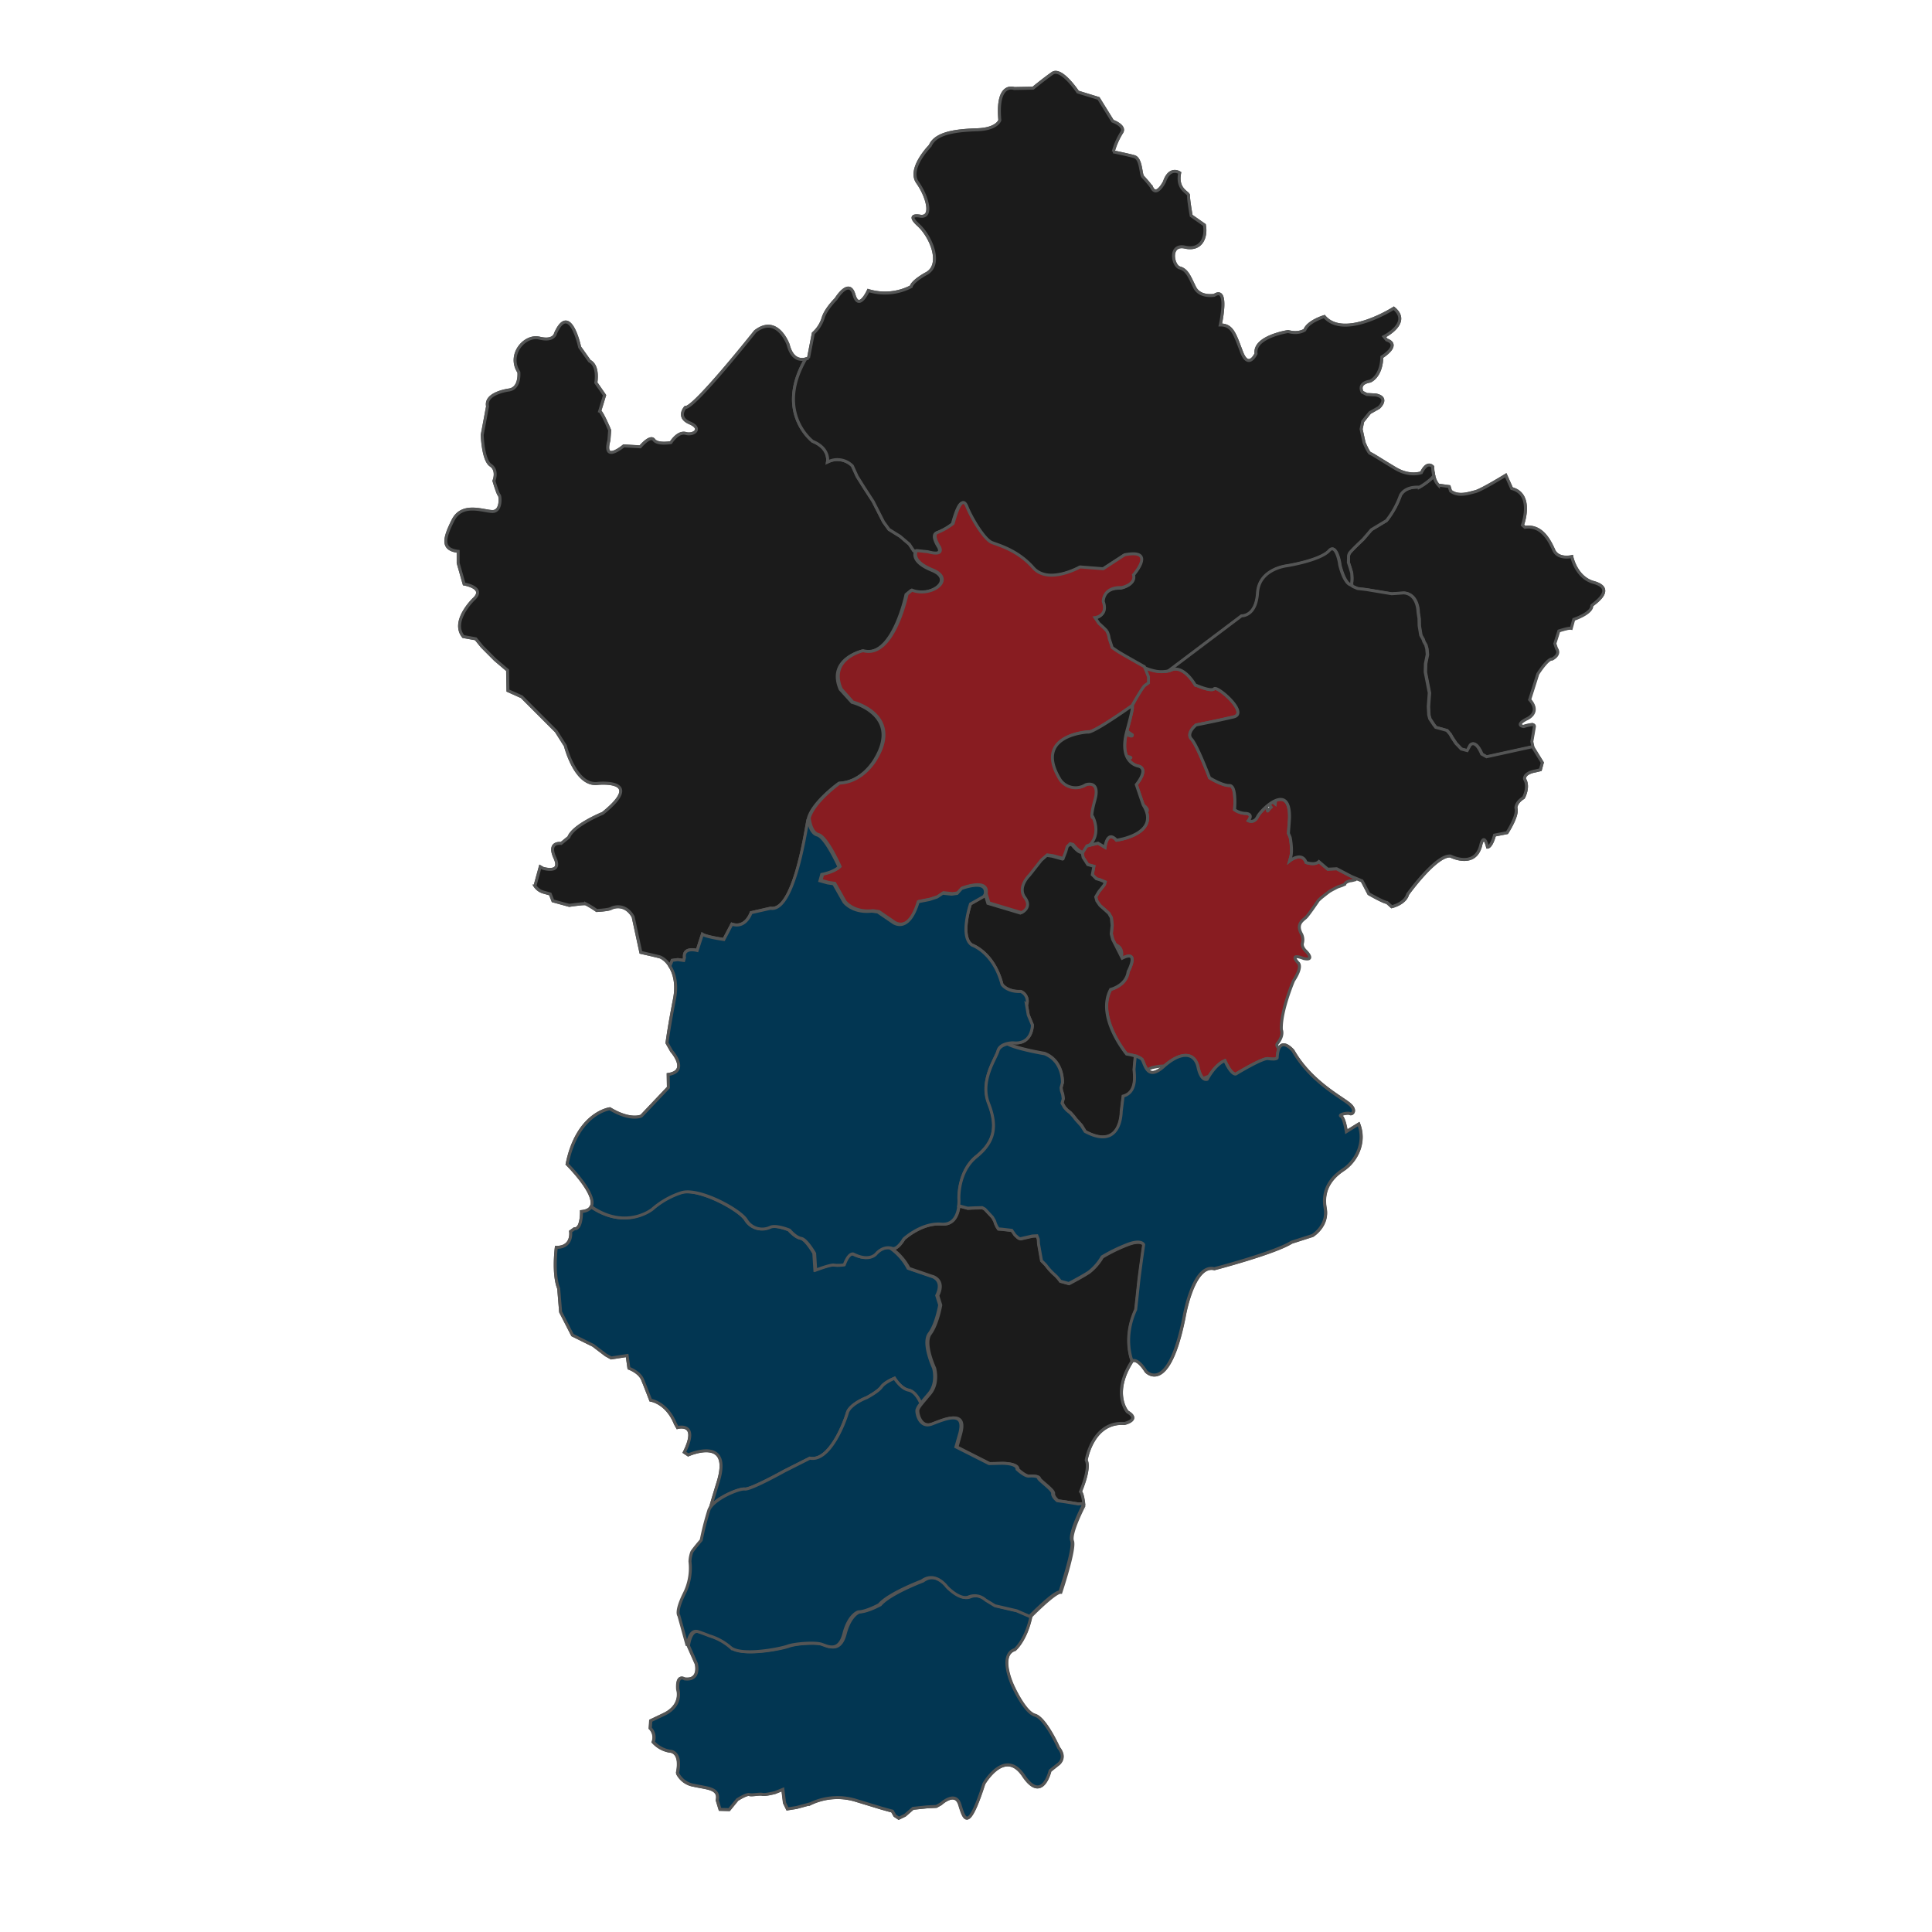 <svg id="图层_1" data-name="图层 1" xmlns="http://www.w3.org/2000/svg" viewBox="0 0 650.78 650.78"><defs><style>.cls-1{fill:#881c21;}.cls-1,.cls-2,.cls-3,.cls-4{stroke:#545555;}.cls-2{fill:#c9caca;}.cls-3{fill:#1b1b1b;}.cls-4{fill:#023652;}</style></defs><title>京津冀</title><path class="cls-1" d="M439.13,322.86s-5.13-2.11-1.82,1.52c0,0,1.6,1.12-1.59,5.95,0,0-4.41,10.35-4.1,16.55,0,0,.93,1.87-1.38,4.65,0,0-.74,1,1.22,2l.26,1.29s1.71,3.95-.82,4.72l-4.11-.26s-2.18-.28-2.69,1.34-3.35,2.19-4.26,3.17l-7,2.74s-3,1.94-3.16-1.52.11-3.15-2.43-2.47-3.76,2-5.1,4.06-4.31-.31-4.31-.31a9,9,0,0,1-2.84-4.08c-.78-2.53-2-2.56-2-2.56s.31-1.22-5.07,0c0,0-5.08,2.79-6.74,0s-3.78-1.84-4.94-1.61l-3.19.64-1.67-.48-2.57-4.13.82-3.3-.1-.51s-4.91-5.19-3.73-9.45a31.49,31.49,0,0,1,1.6-5l-.21-1,.35-1.05,5.71-4.71,2.7-.81a2.25,2.25,0,0,0,.8-2,29,29,0,0,1,1-3.86s.85-3.39-2.23-4.21-4.65-1.36-3-4.82c0,0,1.1-2-1-4.53-1.15-1.38-5.85,2.22-5.85,2.22s1.08-6.24-2-5,2.25-6.34,4.09-9.84c0,0,1.16-2.33-3-3.86,0,0-2.36-.29-.67-4.34a4.4,4.4,0,0,0-2-2.86c-1.94-1.4.25-5.72.25-5.72l1.11-4.42a6.25,6.25,0,0,1,1.85-1.62,3.69,3.69,0,0,0,1.42-1.18l2.88-2.23s1.06-.74,1.36,1,1.73,1.71,2.51,1.69,8.07.45,10.87,1.73c0,0,2,.27,2.14-1.54s-10.66-7.16-11.48-9a2.92,2.92,0,0,1-.29-1.58,14.26,14.26,0,0,1-2.72-1.62c-1.72-1.22-5.86-2.67-2.49-4.06l11.27-1.26s1.24-.23-3.35-1l-13.05-6.15,8.42-5.18s9,6.63,8.61,4.52c0,0-10.28-7-8.79-8.14,0,0,4.18-.32,1.62-6l7.53,1.09a3.72,3.72,0,0,0,1.14-4.74s-8.59-10.31-3.76-11.09c0,0,10.4,6.64,11.25,4.86a11,11,0,0,1,2.72-3.27,3.35,3.35,0,0,0,.45-2.59,2.69,2.69,0,0,1,1.47-3.29c1.2-.46,2.1-1.75,5.69-.86a5,5,0,0,0,2.06-.32c1.53-.44,3.34,1,3.79,3.27s4.47,3.45,4.91,3.58,1.46.12,2.22,2.34,3.37,1.83,3.37,1.83a4.76,4.76,0,0,1,4.72,1.7,4.52,4.52,0,0,0,1.35,0c.34-.11-.12.79-.12.79s-2.75,3.14.36,3,2.77-.42,3.17,1.33.88,3.27.88,3.27l-.13.52-2.12.24s-.59-.2-2.42-.77,4.19,2.51,2.18,4.25,3,3.5,3,3.5-8.08-2.25-8.86,2.46c0,0-11.68-3.59-10.51,1.18l3.14,5.1a13.39,13.39,0,0,1,.41,2.51c.13,1.59.08,2.49,1.51,2.48s2.14.33,1.89,2.34,2.11,1.78,2.92,1.66,2.47.36,3.39,2.9c0,0,1.88,2.27-.82,4.72,0,0-1.07,1.78.85,2.16a1.64,1.64,0,0,1,.92,1.16s.08.16,1.43-.24,1.81-.9,2.41,1.22-.14,1.88,1.56.24l-3.32-4.88,4.68,3.79.2-1.78s-.67-1.52,3-1.62a38.6,38.6,0,0,0,8-1.31s3.68.43,1.81,4.47a19.94,19.94,0,0,0-.46,4.91,10.25,10.25,0,0,1-.71,4.3l.36,2.08s6.44.66,4.12,1.75-6.32,4.09-5.11,2.78l1.29-.48s.06,2.62,2.86,1.84c0,0,1.08-.12,3,1.19l.78-.25s.87-1,3.15,1.43l.54.16s2.47-.8,3.06,1.23c0,0,0,1,1.37,1.33s1,1.28.63,2a12.34,12.34,0,0,1-.86,1.47s-1.31.35-1.59.36-1.82.36-2,1.17l-.89.4-1.55.53s-2.14,1.09-2.71,1.47-2.88,2.23-2.88,2.23l-.86.8s-3.14,4.64-4.1,5.64-3.62,2.19-1.57,5.76a4.38,4.38,0,0,1,.3,2.94c-.45,1.43,1.27,2.88,1.27,2.88S443.18,323.75,439.13,322.86Z"/><path class="cls-2" d="M316.86,607.64s4.87-4.57,6.37.21,2.71,9.75,8.11-7c0,0,7-12.21,13.36-2.74s8.93-1.64,8.93-1.64l2.64-2.1s3.11-2,.26-5.59c0,0-4.45-10-8-11s-7.51-10-7.51-10-4.86-10.34.78-12.13c0,0,3.68-3.09,5.38-11.11,0,0,8.27-8.43,10.17-8.19,0,0,4.91-14.71,3.92-17.24s3.81-11.77,3.81-11.77-.29-4-1.19-4.85c0,0,3.42-7.79,1.94-10.6,0,0,2.06-13.1,12.86-12.37,0,0,5.7-1.25,1.09-3.93,0,0-5.49-6.17,1.63-17.17,0,0,1.62-1.24,4.67,3.55,0,0,7.51,8.3,12.81-18.33,0,0,3-18,10.19-16.26,0,0,20.28-5.29,26-8.92l7.06-2.26s5.35-3.22,4.28-9.21,1.81-10.15,6.05-12.94,7.7-9,5.24-15.4l-4.17,2.56s-.7-4.64-1.79-5.2,2.36-1.33,3-.9,2.52-1-.32-3.31-13-7.56-18.85-17.84c0,0-4.84-5.8-5.33,2.24,0,0,.31.88-3.08.39-1.9-.28-10.84,5.18-10.84,5.18s-1.4.6-3.71-4.5c0,0-3,.92-5.94,6.29,0,0-2,.93-3.09-4.07s-5.65-5.53-11.58-.23-6.28-1.48-7.46-2.56-5-1.63-5-1.63-10.41-12.53-5.38-21.79c0,0,5.3-1.26,5.89-6,0,0,4.06-7.55-2-4.51l-3.21-6.33-.48-1.87.3-2.89-.28-2.55-.83-1.47-1.59-1.43L370.52,305l-1.06-1.54-.37-1.34,1-1.71,1.14-1.42.78-1,.25-.91-1.77-.74L369.3,296l-1.36-1.37.53-2.82-2.07-.58-1.56-2.41-.31-1.57,1.09-2.17,4.26-1.06,2.34,1.39s.67-6,3.88-2.39c0,0,15.16-2,9-11.89l-2.32-6.83s4.41-5.22.73-6.24c0,0-6.93-.92-3.87-12s1.34-7.56,1.34-7.56l1.7-3.49,1-2,1.55-2,1.24-.9.05-2-.71-1.93-1.23-1.82s5.84,3.1,10,1.29,8.05,5,8.05,5S408,233.15,409,232s11.84,8.23,6.54,9.49-12.64,2.7-12.64,2.7-3.48,2.75-1.56,4.77S407.43,262,407.43,262s4.22,2.65,6.71,2.6,1.71,8.15,1.71,8.15A6.94,6.94,0,0,0,419.7,274c2.66.24.81,2.45.81,2.45s1.94,1,3.1-1.37,11-12.07,10.76.5L434,280.7l.6,1.41s.83,4.18.19,6.49l-.38,1.38s4.13-3.31,5.54.54c0,0,2.93,1.06,4.3-.3l3,2.56,3-.15,5,2.61,3.56,1.48,2.27,4.34s4.91,2.84,6.12,2.93l1.59,1.43s4.48-1,5.37-4.21c0,0,9.66-13.44,14.45-12.85,0,0,8.23,4.25,10.16-3.63,0,0,1-4.67,2.31.63,0,0,1.21.09,2.35-4.06l4.2-.82s3.85-5.87,3-8.32c0,0-.13-1.83,2.55-3.48,0,0,2-3.56.36-6.25,0,0-.48-2,3.67-2.75l1.66-.4.65-2.39-3.31-5.38-.36-1.81.85-4.91s.22-.79-.83-.74a14.26,14.26,0,0,0-2.74.62s-3.16-.36.86-2.51c0,0,5.18-2,1.12-6.54l2.75-8.68s3.33-5.24,4.81-5c0,0,3-1.41,1.49-3.53l-.56-1.69,1.35-4.26s3.39-1.12,4.19-.9l.83-3s6.23-2.05,6.09-4.66c0,0,8.84-5.44.75-7.67-6-1.67-7.36-8.72-7.36-8.72s-4.6,1.13-6.08-2.19-4.16-8.52-9.71-7.66l-.83-.74s3.91-10.41-3.62-12.32l-2-4.49s-8.26,5.08-10.28,5.55-5.65,1.87-8.32-.24l-.45-1.49-3.63-.49s-1.81-1.53-1.9-6.18c0,0-1.79-2.21-3.82,2,0,0-3.84,1.51-8.7-1.38s-7.9-4.92-8.53-5.1-2.08-3.66-2.08-3.66l-1-4.55.55-2.59L461.4,139l3.05-1.72s3.65-3.29-1.06-4.24l-3-.16-1.5-.75s-1.93-2.94,2.58-3.75c0,0,3.8-1.35,4-8.16,0,0,6.59-4,1.59-5.73l-.9-1.11s9.33-4.62,3.32-9.54c0,0-16.65,10.66-23.4,2.8,0,0-5.41,1.59-6.56,4.52,0,0-2,1.52-5.62.51,0,0-11.63,1.76-10.81,7.47,0,0-2.54,5.47-4.84-.48s-3.1-9.26-7.22-9.19c0,0,3-13.24-2-10,0,0-4.87.89-6.63-2.68s-2.51-5.84-5-6.54-3.73-8.23,1.78-7,7.29-3.47,6.51-7.46l-4.45-3.12s-1-5.59-.88-6.75-4.12-1.82-3-7.69c0,0-3.31-2.28-5.12,3,0,0-2.75,5.59-4.41,1.7a40.5,40.5,0,0,0-2.85-3.36c-.82-.74-.53-6.14-2.92-6.81s-7.09-1.61-7.09-1.61a24.62,24.62,0,0,1,2.8-6.43c1.66-2.28-3-3.92-3-3.92l-4.74-7.65L363.05,31s-5.56-8.39-8.54-6.3S348,29.7,348,29.7l-6.38.12s-6-2.35-4.83,10.66c0,0-.83,3-7.57,3.23s-14,.93-15.88,5.38c0,0-7.61,7.67-4.28,12.36s5.4,12.12.81,11.36c0,0-4.87-1-.48,3s8.25,13.59,2.48,16.45c0,0-4.42,2.38-4.95,4.29a19.06,19.06,0,0,1-14.42,1.32s-3.19,7.18-4.84,1.41-6.05,1.42-6.05,1.42-3.54,3.48-4.37,6.5a11.47,11.47,0,0,1-3.29,5.09l-1.61,8.3s-5,2.72-6.83-4.46c0,0-3.67-10.27-11.11-4.44,0,0-20.76,26.15-23.52,25.56,0,0-3,3.29,1.48,5.21s1.38,4.32-1.33,3.57-5,3.08-5,3.08-4.51.82-5.75-.9-4.59,2.33-4.59,2.33l-5.56-.33s-7.17,6.07-5-1.89l.25-3.36s-2.58-6.2-3.37-6.42l1.65-5.37-2.94-4.24s1.06-5.7-2.11-7.26l-3.33-4.69s-3.27-15.48-8.14-4.65c0,0-.43,2.79-5.41,1.59s-10.81,5.58-6.94,11.45c0,0,.59,5.31-3.19,6,0,0-8.32,1-7.35,5.51l-1.8,9.62s.24,8.47,2.84,10.21,1.11,5.28,1.11,5.28,1.33,4.48,1.76,4.77.87,5.56-2.22,5.56-10.26-3.18-13.34,3-3.88,9.72,1.75,10.42l0,3.93,2,7.06s7.54,1.23,3.2,5.17c0,0-7.66,7.37-3.47,12.54l4.21.76,2.09,2.59,4.4,4.42,4.22,3.58.12,6.86,4.64,2.08,11.63,11.64,3.07,4.86s3.42,13.79,11,12.66c0,0,16.09-1.58,1.63,10.08,0,0-10,4.07-11.46,8.07l-2.59,2.1s-4.66-.74-2.09,4.85-4.06,3.51-4.06,3.51l-.89-.51-1.78,6.45a5.14,5.14,0,0,0,3,2.12l2.15.6.9,2.31,5.5,1.51s4.83-.72,5.54-.52A29.1,29.1,0,0,1,201,306.7s3.91-.2,4.83-.72,4.85-1.74,7.44,2.83l2.6,12s5.08,1.14,6.51,1.54,6.68,4.67,4.82,14.19-2.52,14.73-2.52,14.73l1.55,2.74s6.09,6.82-1.15,7.9l.07,4.4-9.08,9.58s-3.59,1.83-10.64-2.43c0,0-10.91,1.36-14.4,18.64,0,0,15.14,15,4.84,16,0,0,.15,6-2.37,5.78l-1.29.93s.84,5.37-4.82,5.35c0,0-1.18,8.93.8,13.85l.65,7.89,4,7.8,7,3.47,4.24,3.23,1.79,1,5.37-.83.61,4.29s3.52,1.22,4.6,3.84,2.72,6.92,2.72,6.92,5.45.73,8.34,8l.69,1.22s7.5-2,2.32,8.35l1.3.87s15-6.67,10.06,9.21-5.41,19.59-5.41,19.59-2.67,3.12-3.17,4a10.39,10.39,0,0,0-.62,3.17,19,19,0,0,1-2,11c-3,6.13-1.74,7.24-1.74,7.24l2.7,9.74,2.85,6.44s1.48,5.81-4,5.08c0,0-2.6-1.75-2.25,3.49,0,0,1.85,5.39-4.66,8.48l-4.44,2.12-.18,2.52a4.4,4.4,0,0,1,1,4.65,9.67,9.67,0,0,0,5.58,3.09s4.15-.14,2.59,7.39a7.46,7.46,0,0,0,5.55,4.11c4.36,1,8.75.87,7.87,5l.95,3.09,3.06.07,2.73-3.35s3.11-2,4.07-1.71,3.43-.33,4.39-.07,4.28-.62,4.28-.62l2.62-1.07.55,4.52,1,2.07,3-.47,4.71-1.27a21.2,21.2,0,0,1,15-1.25l9,2.74,2.62.73,1,.26.86,1.53,1.31.87,2.07-1,2.7-2.34,4.76-.49,3.13-.16Z"/><path class="cls-3" d="M313.9,192.11c-7.86-3.2-5.37-6.62-5.37-6.62l-.78,0-1.45-2.2-3.12-2.66-3.73-2.32-1.86-2.57-3.5-6.88-3.24-5-2.14-3.42-1.6-3.53a7.08,7.08,0,0,0-8.39-1.28s1-4.6-5-7c0,0-12.75-9.69-2.39-27.65v-.06c-1.56.39-4.55.38-5.85-4.82,0,0-3.67-10.27-11.11-4.44,0,0-20.76,26.15-23.52,25.56,0,0-3,3.29,1.48,5.21s1.38,4.32-1.33,3.57-5,3.08-5,3.08-4.51.82-5.75-.9-4.59,2.33-4.59,2.33l-5.56-.33s-7.17,6.07-5-1.89l.25-3.36s-2.58-6.2-3.37-6.42l1.65-5.37-2.94-4.24s1.06-5.7-2.11-7.26l-3.33-4.69s-3.27-15.48-8.14-4.65c0,0-.43,2.79-5.41,1.59s-10.81,5.58-6.94,11.45c0,0,.59,5.31-3.19,6,0,0-8.32,1-7.35,5.51l-1.8,9.62s.24,8.47,2.84,10.21,1.11,5.28,1.11,5.28,1.33,4.48,1.76,4.77.87,5.56-2.22,5.56-10.26-3.18-13.34,3-3.88,9.72,1.75,10.42l0,3.93,2,7.06s7.54,1.23,3.2,5.17c0,0-7.66,7.37-3.47,12.54l4.21.76,2.09,2.59,4.4,4.42,4.22,3.58.12,6.86,4.64,2.08,11.63,11.64,3.07,4.86s3.42,13.79,11,12.66c0,0,16.09-1.58,1.63,10.08,0,0-10,4.07-11.46,8.07l-2.59,2.1s-4.66-.74-2.09,4.85-4.06,3.51-4.06,3.51l-.89-.51-1.78,6.45a5.14,5.14,0,0,0,3,2.12l2.15.6.9,2.31,5.5,1.51s4.83-.72,5.54-.52A29.1,29.1,0,0,1,201,306.7s3.91-.2,4.83-.72,4.85-1.74,7.44,2.83l2.6,12s5.08,1.14,6.51,1.54a7.28,7.28,0,0,1,3.25,3l.05-.05.76-1.84,1.87-.25,2,.28.26-.95c-.51-3.74,4.27-2.42,4.27-2.42l1.76-5.43c1.54.94,7.23,1.74,7.23,1.74l2.71-5.16c4.71,1.56,6.47-3.87,6.47-3.87l6.59-1.52c7.6,1.32,11.53-24.07,12.57-29.7s10.35-12.31,10.35-12.31c8.06-.34,12.28-8.17,12.28-8.17,9-15-7.83-19.13-7.83-19.13L283,232.18c-4.38-10.21,7.41-12.86,7.41-12.86,10.27,2.83,14.77-19.06,14.77-19.06l1.66-1.34C313.37,201.48,321.76,195.31,313.9,192.11Z"/><path class="cls-3" d="M365.61,381.2c12.24,6.55,12.15-6.73,12.15-6.73l.64-5.17c5.12-1.36,3.62-8.11,3.69-9.08s.38-4.24.38-4.24l.07-.23a24.22,24.22,0,0,0-3.05-.69s-10.41-12.53-5.38-21.79c0,0,5.3-1.26,5.89-6,0,0,4.06-7.55-2-4.51l-3.21-6.33-.48-1.87.3-2.89-.28-2.55-.83-1.47-1.59-1.43L370.52,305l-1.06-1.54-.37-1.34,1-1.71,1.14-1.42.78-1,.25-.91-1.77-.74L369.3,296l-1.36-1.37.53-2.82-2.07-.58-1.56-2.41-.31-1.57.09-.17-.12,0c-1.15.45-3.39-2.49-3.39-2.49l-.95-.26-1.05,1-.46,1.68-.9,2.32-1.19-.33-2.16-.6-2-.29-2,1.76-4,5.07s-4.19,4-1.57,7.54-1.15,5.08-1.15,5.08l-10.92-3.27-.86-2.8-.27.18-4.75,2.79s-3.8,11.29.62,13.89c0,0,7.22,2.46,10,13.2,0,0,1.62,2.58,6.34,2.39a3.57,3.57,0,0,1,1.93,4.58l.57,3.33,1.4,3.37s0,6.8-6.56,6l-1.69.33c3.26,1.74,12.4,3.26,12.4,3.26,6.42,2.57,6,9.78,6,9.78l-.46,1.65.12,1,.43,1.31.19,1.44-.41,1.47.8,1.41.9,1,1.14.91.9,1,1,1.27.9,1,.9,1Z"/><path class="cls-4" d="M312.91,469.43c3.06-3.62,1.54-8.66,1.54-8.66s-3.89-8.28-1.44-11.54,3.52-9.66,3.52-9.66l-1-3.19c2.74-5.58-2-6.54-2-6.54l-7.67-2.63a18.85,18.85,0,0,0-6-6.8l-.18-.11a5.15,5.15,0,0,0-4.74,1.87s-2.11,3-7.71.21c0,0-1.47-.83-3.11,3.6a12.11,12.11,0,0,1-3.43.11c-1-.27-6.21,1.69-6.21,1.69l-.35-5.62s-2.72-4.78-4.55-5.08-3.9-2.78-3.9-2.78-4.57-1.9-6.54-.95a6.23,6.23,0,0,1-8-2.43c-2.19-3.58-16.07-11-21.88-9.23a27.85,27.85,0,0,0-9.82,5.57s-8.74,7.11-20.34-.72c-.48.83-1.48,1.41-3.23,1.58,0,0,.15,6-2.37,5.78l-1.29.93s.84,5.37-4.82,5.35c0,0-1.18,8.93.8,13.85l.65,7.89,4,7.8,7,3.47,4.24,3.23,1.79,1,5.37-.83.61,4.29s3.52,1.22,4.6,3.84,2.72,6.92,2.72,6.92,5.45.73,8.34,8l.69,1.22s7.5-2,2.32,8.35l1.3.87s15-6.67,10.06,9.21c-1,3.24-1.82,6-2.49,8.27,2.46-3.3,9.69-6.23,11.5-6,2,.21,13.34-6.08,13.34-6.08l8.56-4.32c6.66,1.32,11.76-12.18,12.6-15.21s6.58-5.2,6.58-5.2,3.82-2,4.94-3.61,4.4-2.9,4.4-2.9,2.12,3.5,4.71,4,4.1,4.39,4.1,4.39l.2-.12C310.94,471.75,311.76,470.78,312.91,469.43Z"/><path class="cls-3" d="M379.75,475.58s-5.49-6.17,1.63-17.17c0,0-3.19-7.63,1.26-17.2,0,0,.69-6.24,1-9.24s1.7-12.64,1.7-12.64-.73-2-6,.16a55.45,55.45,0,0,0-8,3.95,17.51,17.51,0,0,1-4.52,5.18c-2.5,1.62-6.7,3.8-6.7,3.8l-2.87-.79a12.69,12.69,0,0,0-2.17-2.4,21.49,21.49,0,0,1-2.75-3.07l-1.4-1.42-1-5.68-.08-1.56-.45-1.15-1.57.08-3.56.81s-.61.35-1.44-.4l-.82-.74-1.1-1.59-3.24-.38-1.26-.09a7.59,7.59,0,0,1-1-1.83l-.28-.85-.69-1.22-2.58-2.76-.89-.51-2.58.06-2.35.12-1.2-.33-1.67-.46-.14,0c-.32,2.65-1.54,6.43-5.88,6.06-6.65-.56-12.64,5-12.64,5s-2.08,3.68-3.86,3.19l-.43-.06a18.85,18.85,0,0,1,6,6.8l7.67,2.63s4.71,1,2,6.54l1,3.19s-1.08,6.39-3.52,9.66,1.44,11.54,1.44,11.54,1.51,5-1.54,8.66-3.79,4.43-4.06,5.39.81,6.39,5,4.81,11.67-5,9.38,3.28l-1.23,4.46,11.13,5.64,4-.1s5.53-.18,5.43,2c0,0,2.59,2.43,4,2.31s3.08,0,3.23.72,4.91,3.93,4.76,5.08,1.55,2.49,1.55,2.49l2.47.34,4.6.75,1.4-.12.14,0c-.14-1.21-.47-3.48-1.12-4.07,0,0,3.42-7.79,1.94-10.6,0,0,2.06-13.1,12.86-12.37C378.66,479.51,384.36,478.26,379.75,475.58Z"/><path class="cls-3" d="M536.8,196.19c-6-1.67-7.36-8.72-7.36-8.72s-4.6,1.13-6.08-2.19-4.16-8.52-9.71-7.66l-.83-.74s3.91-10.41-3.62-12.32l-2-4.49s-8.26,5.08-10.28,5.55-5.65,1.87-8.32-.24l-.45-1.49-3.63-.49a6.07,6.07,0,0,1-1.55-3.2,5.9,5.9,0,0,1-.95,1.12,22.75,22.75,0,0,1-3.89,2.77c-5.33-.3-6.45,2.92-6.45,2.92a29.18,29.18,0,0,1-4.65,8.34l-5.07,3.06-2.78,3.24-1.91,1.82s-2.25,2.19-2.65,2.79a2.34,2.34,0,0,0-.36,1.3l-.05,1.87.51,1.55.61,2.05.08,1.43a12.27,12.27,0,0,1-.11,2.09,1,1,0,0,0,.63,1.11l1.47.64,3,.35,8.53,1.42,4.08-.29c4.82.39,4.78,6.49,4.78,6.49l.33,2.21.05,2.36.53,3.2.79,1.39.25.78.64,1.11.35,1.28.17,1.93-.62,3.11-.07,2.8,1.37,7-.34,4.6.15,2.86.35,1.28,1.33,2,.69.89,2,.54.65.19,1.09.3,1.07,1.23.63,1.12,1.33,2,1.82,1.91,2,.54,1-1.84c2-2,3.88,3,3.88,3l1.63.92,15.49-3.4-.36-1.81.85-4.91s.22-.79-.83-.74a14.26,14.26,0,0,0-2.74.62s-3.16-.36.86-2.51c0,0,5.18-2,1.12-6.54l2.75-8.68s3.33-5.24,4.81-5c0,0,3-1.41,1.49-3.53l-.56-1.69,1.35-4.26s3.39-1.12,4.19-.9l.83-3s6.23-2.05,6.09-4.66C536.05,203.86,544.89,198.42,536.8,196.19Z"/><path class="cls-3" d="M374.29,218.31s1,.8,2.59,1.75,7.72,4.41,7.72,4.41a18.8,18.8,0,0,0,5.14,1.69,11.66,11.66,0,0,0,4.11-.22l24.47-18.44s4.88.32,5.4-7.76,9.88-9.1,9.88-9.1,11.26-1.78,14.28-5.14c2.23-2.47,3.51,4.06,3.49,4.74,0,0,1.37,6.21,3.76,6.87h.24a1.55,1.55,0,0,1-.09-.57,12.27,12.27,0,0,0,.11-2.09l-.08-1.43L454.7,191l-.51-1.55.05-1.87a2.34,2.34,0,0,1,.36-1.3c.4-.6,2.65-2.79,2.65-2.79l1.91-1.82,2.78-3.24,5.07-3.06a29.18,29.18,0,0,0,4.65-8.34s1.12-3.22,6.45-2.92a22.75,22.75,0,0,0,3.89-2.77,5.9,5.9,0,0,0,.95-1.12,14,14,0,0,1-.35-3s-1.79-2.21-3.82,2c0,0-3.84,1.51-8.7-1.38s-7.9-4.92-8.53-5.1-2.08-3.66-2.08-3.66l-1-4.55.55-2.59L461.4,139l3.05-1.72s3.65-3.29-1.06-4.24l-3-.16-1.5-.75s-1.93-2.94,2.58-3.75c0,0,3.8-1.35,4-8.16,0,0,6.59-4,1.59-5.73l-.9-1.11s9.33-4.62,3.32-9.54c0,0-16.65,10.66-23.4,2.8,0,0-5.41,1.59-6.56,4.52,0,0-2,1.52-5.62.51,0,0-11.63,1.76-10.81,7.47,0,0-2.54,5.47-4.84-.48s-3.1-9.26-7.22-9.19c0,0,3-13.24-2-10,0,0-4.87.89-6.63-2.68s-2.51-5.84-5-6.54-3.73-8.23,1.78-7,7.29-3.47,6.51-7.46l-4.45-3.12s-1-5.59-.88-6.75-4.12-1.82-3-7.69c0,0-3.31-2.28-5.12,3,0,0-2.75,5.59-4.41,1.7a40.5,40.5,0,0,0-2.85-3.36c-.82-.74-.53-6.14-2.92-6.81s-7.09-1.61-7.09-1.61a24.62,24.62,0,0,1,2.8-6.43c1.66-2.28-3-3.92-3-3.92l-4.74-7.65L363.05,31s-5.56-8.39-8.54-6.3S348,29.7,348,29.7l-6.38.12s-6-2.35-4.83,10.66c0,0-.83,3-7.57,3.23s-14,.93-15.88,5.38c0,0-7.61,7.67-4.28,12.36s5.4,12.12.81,11.36c0,0-4.87-1-.48,3s8.25,13.59,2.48,16.45c0,0-4.42,2.38-4.95,4.29a19.06,19.06,0,0,1-14.42,1.32s-3.19,7.18-4.84,1.41-6.05,1.42-6.05,1.42-3.54,3.48-4.37,6.5a11.47,11.47,0,0,1-3.29,5.09l-1.61,8.3a4.65,4.65,0,0,1-1,.36l0,.06c-10.36,18,2.39,27.65,2.39,27.65,6,2.44,5,7,5,7a7.08,7.08,0,0,1,8.39,1.28l1.6,3.53,2.14,3.42,3.24,5,3.5,6.88,1.86,2.57,3.73,2.32,3.12,2.66,1.45,2.2,4.5.47c6,1.65,3.83-1.77,3.83-1.77s-2.73-4.09-.49-4.76a20.8,20.8,0,0,0,5.19-2.94c1.12-4.06,2.94-9.73,4.65-5.66S331.34,182,333.9,183s8.78,2.67,13.87,8.45,15.76-.27,15.76-.27l7.8.61,7.21-4.69c10.87-2.14,3,6.75,3,6.75.88,3.32-4,4.28-4,4.28-6.36-.21-6.19,4.72-6.19,4.72,1.75,4.86-2.77,5.41-2.77,5.41l1.27,1.89s2.06,1.86,2.65,2.53a6.8,6.8,0,0,1,.84,2.55Z"/><path class="cls-3" d="M500.71,254.91l-1.63-.92s-1.91-5-3.88-3l-1,1.84-2-.54-1.82-1.91-1.33-2-.63-1.12-1.07-1.23-1.09-.3-.65-.19-2-.54-.69-.89-1.33-2-.35-1.28-.15-2.86.34-4.6-1.37-7,.07-2.8.62-3.11-.17-1.93-.35-1.28-.64-1.11-.25-.78-.79-1.39-.53-3.2-.05-2.36-.33-2.21s0-6.1-4.78-6.49l-4.08.29-8.53-1.42-3-.35-1.47-.64-.78-.55c-2.39-.66-3.76-6.87-3.76-6.87,0-.68-1.26-7.21-3.49-4.74-3,3.36-14.28,5.14-14.28,5.14s-9.36,1-9.88,9.1-5.4,7.76-5.4,7.76l-24.47,18.44v.1a7.58,7.58,0,0,0,.8-.28c4.22-1.81,8.05,5,8.05,5S408,233.15,409,232s11.84,8.23,6.54,9.49-12.64,2.7-12.64,2.7-3.48,2.75-1.56,4.77S407.43,262,407.43,262s4.22,2.65,6.71,2.6,1.71,8.15,1.71,8.15A6.94,6.94,0,0,0,419.7,274c2.66.24.81,2.45.81,2.45s1.94,1,3.1-1.37,11-12.07,10.76.5L434,280.7l.6,1.41s.83,4.18.19,6.49l-.38,1.38s4.13-3.31,5.54.54c0,0,2.93,1.06,4.3-.3l3,2.56,3-.15,5,2.61,3.56,1.48,2.27,4.34s4.91,2.84,6.12,2.93l1.59,1.43s4.48-1,5.37-4.21c0,0,9.66-13.44,14.45-12.85,0,0,8.23,4.25,10.16-3.63,0,0,1-4.67,2.31.63,0,0,1.21.09,2.35-4.06l4.2-.82s3.85-5.87,3-8.32c0,0-.13-1.83,2.55-3.48,0,0,2-3.56.36-6.25,0,0-.48-2,3.67-2.75l1.66-.4.65-2.39-3.31-5.38Z"/><path class="cls-1" d="M272.6,275.5c1.54-5.49,10.21-11.72,10.21-11.72,8.07-.35,12.29-8.18,12.29-8.18,9-15-7.83-19.13-7.83-19.13l-3.92-4.42c-4.38-10.22,7.41-12.87,7.41-12.87,10.27,2.84,14.78-19.06,14.78-19.06l1.65-1.34c6.5,2.57,14.89-3.6,7-6.8s-5.42-6.51-5.42-6.51l.23,0,3.54.38c6,1.65,3.82-1.77,3.82-1.77s-2.72-4.1-.48-4.76a20.77,20.77,0,0,0,5.18-3c1.13-4.06,3-9.72,4.65-5.65s5.92,11.15,8.48,12.11,8.77,2.68,13.86,8.46,15.76-.27,15.76-.27l7.8.61,7.21-4.7c10.88-2.13,3,6.75,3,6.75.88,3.33-4,4.29-4,4.29-6.37-.21-6.19,4.72-6.19,4.72,1.75,4.85-2.78,5.4-2.78,5.4l1.28,1.9s2.06,1.85,2.64,2.53a6.53,6.53,0,0,1,.84,2.54l1,3.09s1.06.81,2.6,1.75,7.72,4.41,7.72,4.41l.51.27.62,1.42.8,2.07,0,2-1.24.89c-.75.47-4.37,6.91-4.37,6.91s-12.8,9.12-14.52,8.64c0,0-18.7.9-9.21,16.18a6.33,6.33,0,0,0,8.53,1.57s5-1.79,3.08,5.06-.57,5.91-.57,5.91,2.72,5.44-1.25,9.35l-1.2.4-1.24,2c-1.15.45-3.39-2.48-3.39-2.48l-1-.27-1,1-.47,1.67-.9,2.32-1.19-.33-2.15-.59-2-.29-2,1.75-4,5.08s-4.19,4-1.57,7.53-1.15,5.09-1.15,5.09l-10.92-3.28-.95-3.09c1-5.38-8-1.93-8-1.93l-1.48,1.64-1.87.26-3-.32L316,302l-2.54.84-3.81.75c-3.34,11.16-8.58,6.88-8.58,6.88l-5-3.43-2-.29c-6.63.74-9.42-3.12-9.42-3.12l-3.46-6.09-2-.29-2.63-.73.59-2.15c4.35-.85,5.83-2.5,5.83-2.5s-4.44-10-7.3-10.76c-2.22-.61-2.9-4-3.09-5.55Z"/><path class="cls-3" d="M368.81,269.47c-1.89,6.86-.58,5.91-.58,5.91s2.73,5.44-1.24,9.35l0,0,2.87-.71,2.34,1.39s.67-6,3.88-2.39c0,0,15.16-2,9-11.89l-2.32-6.83s4.41-5.22.73-6.24c0,0-6.93-.92-3.87-12,1.52-5.53,1.85-7.42,1.81-7.93l-.2-.07a2.53,2.53,0,0,0-.27.44l.22-.46-.25-.09s-12.8,9.11-14.52,8.64c0,0-18.71.9-9.22,16.17a6.33,6.33,0,0,0,8.54,1.57S370.71,262.61,368.81,269.47Z"/><path class="cls-4" d="M341.2,351.26c6.59.76,6.56-6,6.56-6l-1.4-3.37-.57-3.33a3.57,3.57,0,0,0-1.93-4.58c-4.72.19-6.34-2.39-6.34-2.39-2.77-10.74-10-13.2-10-13.2-4.42-2.6-.62-13.89-.62-13.89l4.48-2.53.45-.73c1-5.39-7.95-1.94-7.95-1.94l-1.48,1.65-1.87.25-3-.31-1.9,1.27-2.55.84-3.8.75c-3.34,11.16-8.59,6.88-8.59,6.88l-5-3.42-2-.29c-6.64.74-9.43-3.12-9.43-3.12l-3.45-6.1-2-.29-2.62-.72.59-2.15c4.35-.86,5.83-2.51,5.83-2.51s-4.45-10-7.31-10.76c-2.09-.57-2.81-3.64-3-5.26l-.2.25c-1,5.63-5,31-12.57,29.7L253,307.44s-1.76,5.43-6.47,3.87l-2.71,5.16s-5.69-.8-7.23-1.74l-1.76,5.43s-4.78-1.32-4.27,2.42l-.26.95-2-.28-1.87.25-.76,1.84-.05.06c1.46,2.29,2.6,5.93,1.57,11.17-1.85,9.51-2.52,14.73-2.52,14.73l1.55,2.74s6.09,6.82-1.15,7.9l.07,4.4-9.08,9.58s-3.59,1.83-10.64-2.43c0,0-10.91,1.36-14.4,18.64,0,0,10.48,10.38,8.05,14.44l.26,0c11.62,7.88,20.39.75,20.39.75a27.85,27.85,0,0,1,9.82-5.57c5.81-1.8,19.68,5.65,21.88,9.23a6.23,6.23,0,0,0,8,2.43c2-.95,6.54.95,6.54.95s2.07,2.49,3.9,2.78,4.55,5.08,4.55,5.08l.35,5.62s5.22-2,6.2-1.69a12.08,12.08,0,0,0,3.43-.11c1.65-4.43,3.12-3.6,3.12-3.6,5.6,2.82,7.71-.21,7.71-.21,2.7-2.86,5.35-1.7,5.35-1.7,1.78.49,3.86-3.19,3.86-3.19s6-5.56,12.64-5,6-8.54,6-8.54-.42-9.26,5.86-14.31,7.11-10.36,4.12-18,2.46-15,3.16-17.61S341.2,351.26,341.2,351.26Z"/><path class="cls-4" d="M453.5,381.2s-.7-4.64-1.79-5.2,2.36-1.33,3-.9,2.52-1-.32-3.31-13-7.56-18.85-17.84c0,0-4.84-5.8-5.33,2.24,0,0,.31.88-3.08.39-1.9-.28-10.84,5.18-10.84,5.18s-1.4.6-3.71-4.5c0,0-3,.92-5.94,6.29,0,0-2,.93-3.09-4.07s-5.65-5.53-11.58-.23-6.28-1.48-7.46-2.56a5.72,5.72,0,0,0-1.95-.93l-.17.15s-.32,3.28-.39,4.24,1.43,7.72-3.69,9.07l-.64,5.18s.09,13.28-12.15,6.73l-1.25-1.93-.9-1-.9-1-1-1.27-.9-1-1.14-.91-.89-1-.81-1.41.41-1.47-.19-1.44-.43-1.31-.11-1,.45-1.65s.41-7.21-6-9.78c0,0-9.15-1.53-12.41-3.26l-.3,0c-1.22.32-2.61,1-3,2.35-.71,2.57-6.16,10-3.17,17.61s2.17,12.91-4.12,18S323,403.74,323,403.74a14.1,14.1,0,0,1-.08,2.43l.14,0,1.66.46,1.2.33,2.35-.12,2.58-.06.9.5,2.57,2.77.69,1.22.28.85a7.59,7.59,0,0,0,1,1.83l1.26.09,3.24.38,1.1,1.59.82.74c.83.75,1.44.4,1.44.4l3.57-.81,1.56-.08.45,1.15.09,1.56,1,5.68,1.41,1.42a20.86,20.86,0,0,0,2.75,3.07,12.87,12.87,0,0,1,2.16,2.4l2.87.79s4.2-2.18,6.71-3.8a17.58,17.58,0,0,0,4.51-5.18,55.45,55.45,0,0,1,8-3.95c5.23-2.17,6-.16,6-.16s-1.38,9.65-1.69,12.64-1,9.24-1,9.24c-4.44,9.57-1.25,17.2-1.25,17.2l.06.14a.25.25,0,0,0,0-.07s1.62-1.24,4.67,3.55c0,0,7.51,8.3,12.81-18.33,0,0,3-18,10.19-16.26,0,0,20.28-5.29,26-8.92l7.06-2.26s5.35-3.22,4.28-9.21,1.81-10.15,6.05-12.94,7.7-9,5.24-15.4Z"/><path class="cls-4" d="M241.62,606.39l.95,3.09,3.06.07,2.73-3.35s3.11-2,4.07-1.71,3.43-.33,4.39-.07,4.28-.62,4.28-.62l2.62-1.07.55,4.52,1,2.07,3-.47,4.71-1.27a21.2,21.2,0,0,1,15-1.25l9,2.74,2.62.73,1,.26.86,1.53,1.31.87,2.07-1,2.7-2.34,4.76-.49,3.13-.16,1.52-.86s4.87-4.57,6.37.21,2.71,9.75,8.11-7c0,0,7-12.21,13.36-2.74s8.93-1.64,8.93-1.64l2.64-2.1s3.11-2,.26-5.59c0,0-4.45-10-8-11s-7.51-10-7.51-10-4.86-10.34.78-12.13c0,0,3.68-3.09,5.38-11.11l-4.37-1.9-4.8-1.11-2.54-.59-3.26-2a5.28,5.28,0,0,0-5.49-1c-3.07,1.32-7.42-3.36-7.42-3.36s-3.83-5.4-8.46-2c0,0-11.15,4.2-14.37,8,0,0-4.35,2.38-7,2.42,0,0-3.17.86-4.85,7.34s-5.52,4.23-7.6,3.55-8.83-.27-11.37.66-15.63,3.5-19.23.44a19.17,19.17,0,0,0-7.07-3.9s-2.84-1.11-3.44-1.28-3.09-1.6-4.1,4.56l2.69,6.09s1.48,5.81-4,5.08c0,0-2.6-1.75-2.25,3.49,0,0,1.85,5.39-4.66,8.48l-4.44,2.12-.18,2.52a4.4,4.4,0,0,1,1,4.65,9.67,9.67,0,0,0,5.58,3.09s4.15-.14,2.59,7.39a7.46,7.46,0,0,0,5.55,4.11C238.11,602.34,242.5,602.26,241.62,606.39Z"/><path class="cls-4" d="M228.67,544.2s-1.24-1.11,1.74-7.24a19,19,0,0,0,2-11,10.39,10.39,0,0,1,.62-3.17c.5-.89,3.17-4,3.17-4a94.66,94.66,0,0,1,2.55-10l.06-.21c1.54-3.69,10.1-7.25,12.1-7s13.34-6.08,13.34-6.08l8.56-4.32c6.66,1.32,11.76-12.18,12.6-15.21s6.58-5.2,6.58-5.2,3.82-2,4.94-3.61,4.4-2.9,4.4-2.9,2.12,3.5,4.71,4,4.1,4.39,4.1,4.39l0,.16a5.84,5.84,0,0,0-1.27,2.06c-.26.95.81,6.39,5,4.81s11.67-5,9.39,3.28L322,487.37,333.14,493l4-.1s5.53-.18,5.44,2c0,0,2.58,2.43,4,2.31s3.08,0,3.23.72,4.91,3.93,4.76,5.08,1.55,2.49,1.55,2.49l2.47.34,4.59.75,1.41-.12.21.76S360,516.49,361,519,357,536.26,357,536.26c-1.9-.24-10.17,8.19-10.17,8.19l-.08,0-4.29-1.87-4.79-1.11-2.55-.59-3.26-2a5.27,5.27,0,0,0-5.48-1c-3.08,1.32-7.43-3.36-7.43-3.36s-3.83-5.4-8.46-2c0,0-11.15,4.19-14.37,8,0,0-4.34,2.38-7,2.42,0,0-3.17.86-4.85,7.34s-5.52,4.23-7.6,3.55-8.83-.27-11.37.66-15.63,3.5-19.23.44a19.17,19.17,0,0,0-7.07-3.9s-2.84-1.11-3.44-1.28-3.09-1.6-4.1,4.56Z"/></svg>
